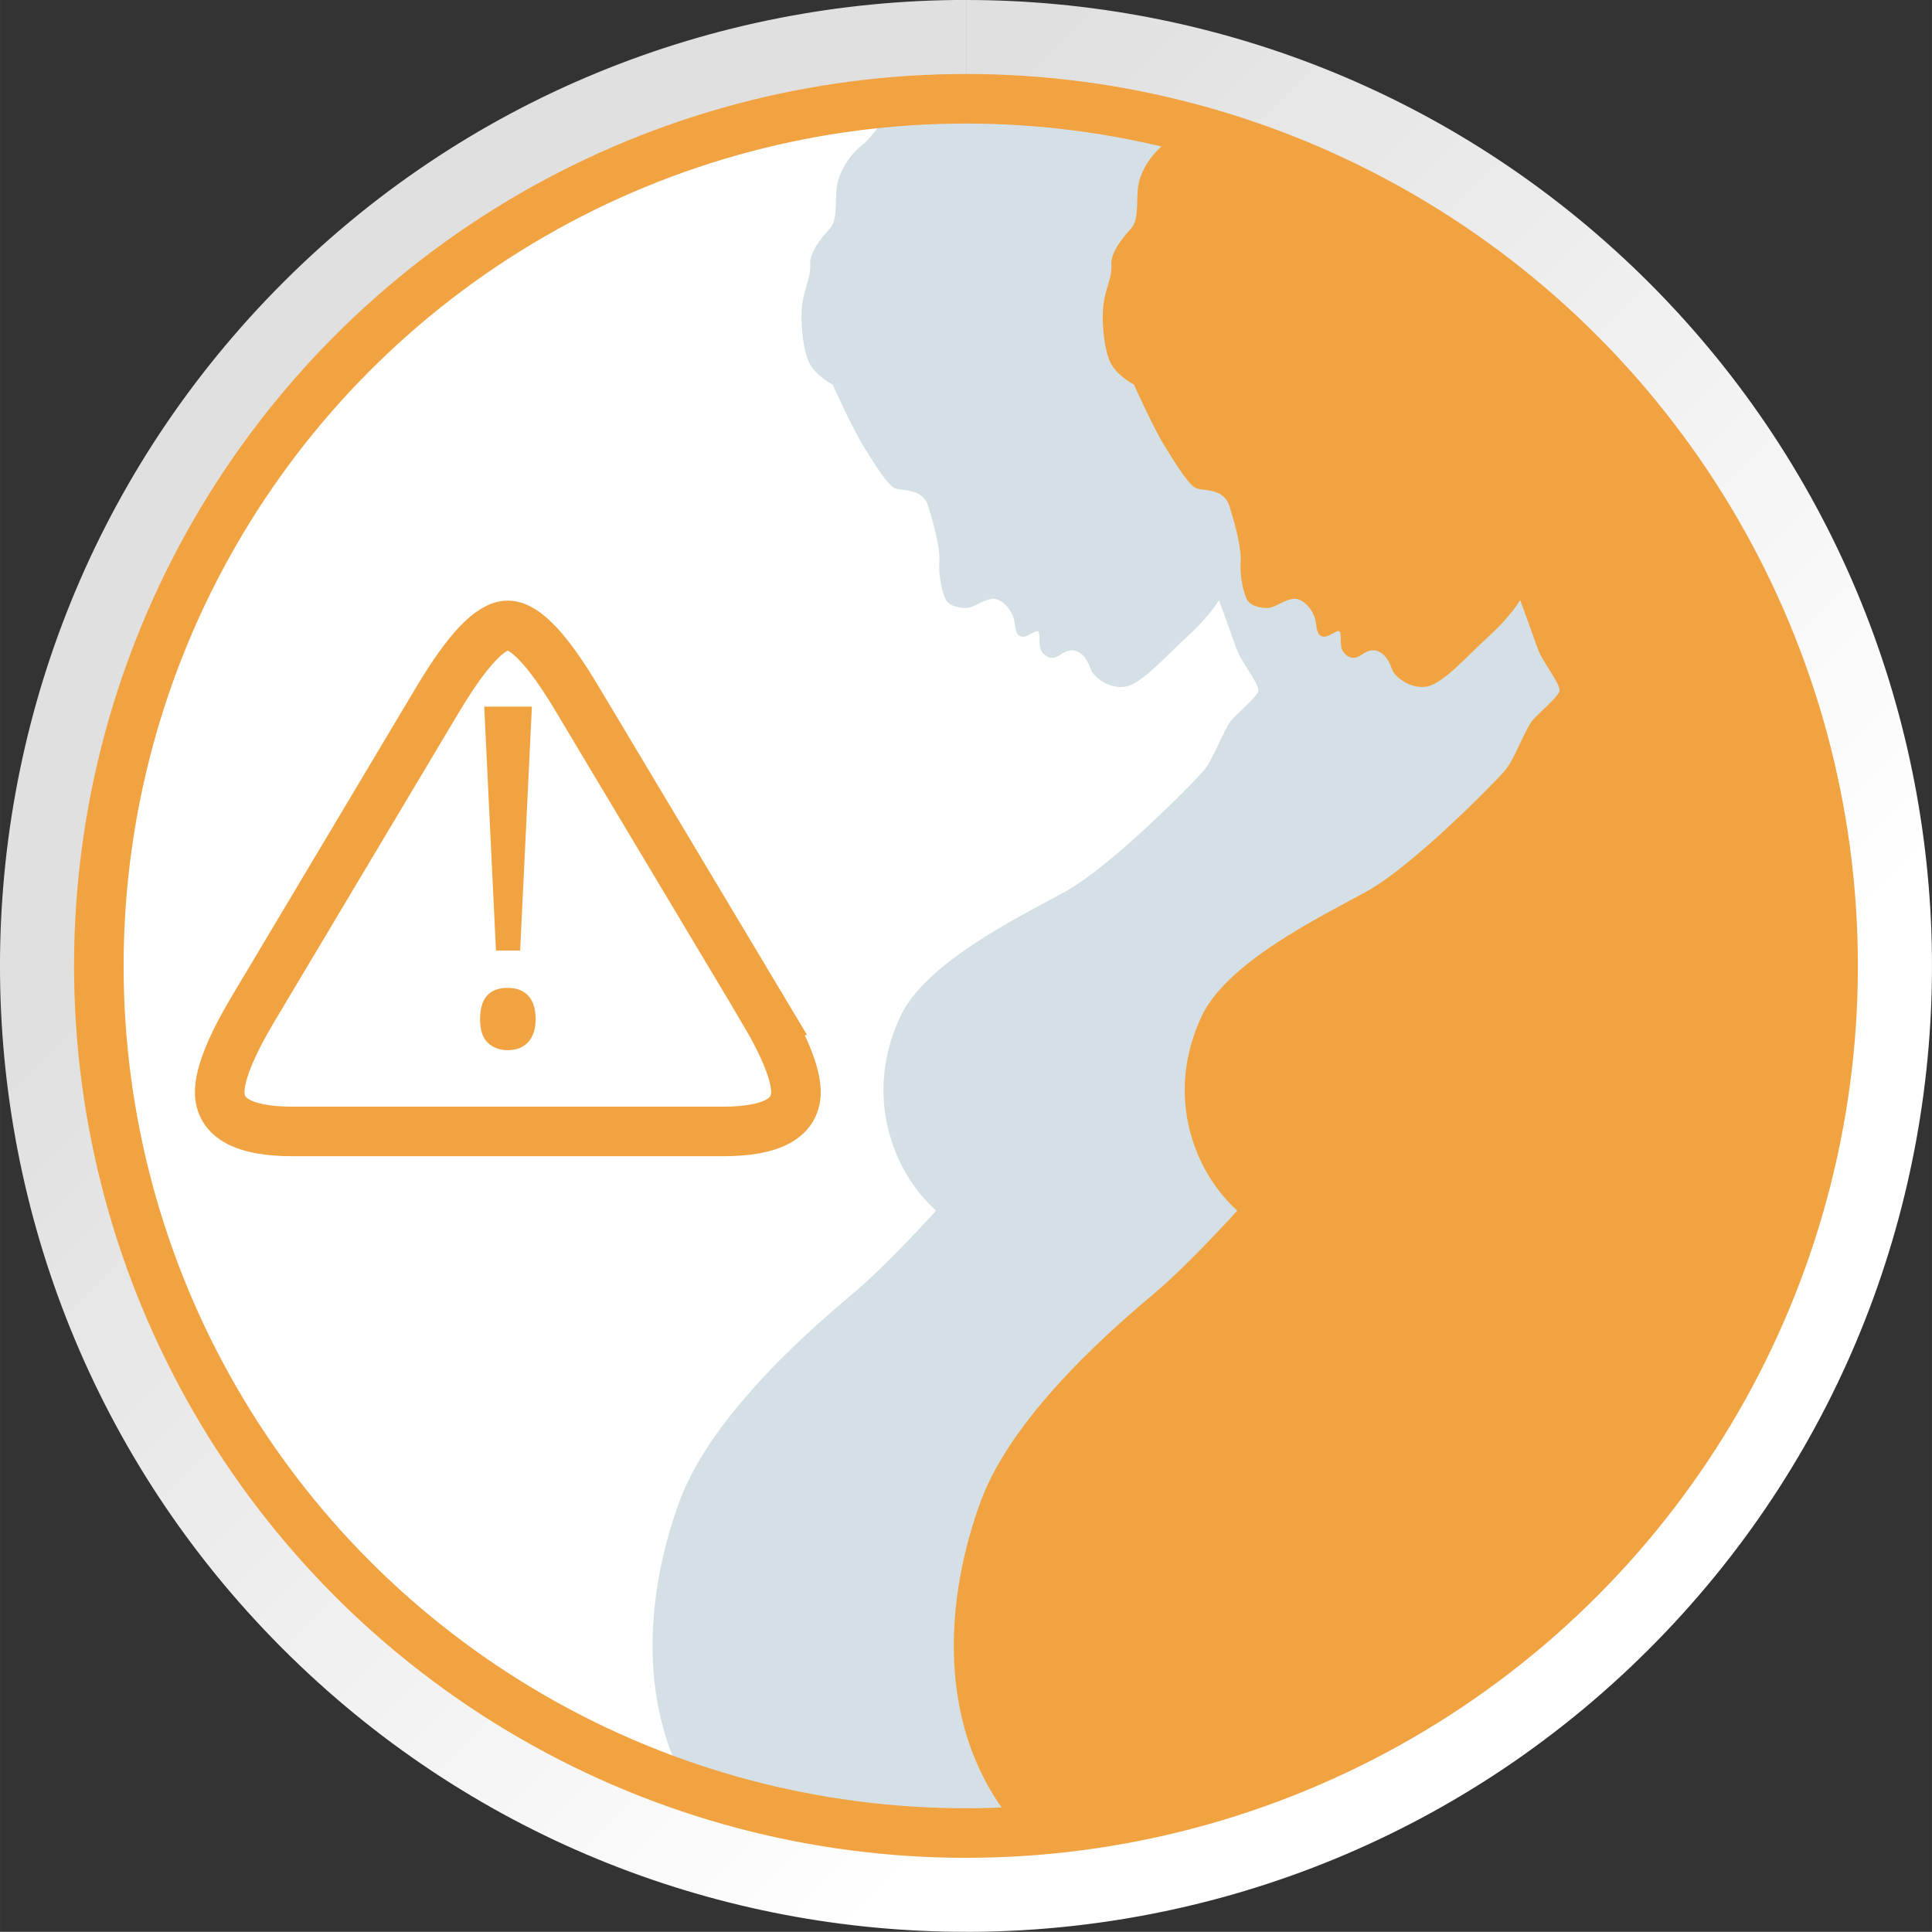 <?xml version="1.0" encoding="UTF-8"?>
<!DOCTYPE svg PUBLIC "-//W3C//DTD SVG 1.1//EN" "http://www.w3.org/Graphics/SVG/1.1/DTD/svg11.dtd">
<!-- Creator: CorelDRAW 2017 -->
<svg xmlns="http://www.w3.org/2000/svg" xml:space="preserve" width="29.232mm" height="29.23mm" version="1.1" style="shape-rendering:geometricPrecision; text-rendering:geometricPrecision; image-rendering:optimizeQuality; fill-rule:evenodd; clip-rule:evenodd"
viewBox="0 0 373.81 373.79"
 xmlns:xlink="http://www.w3.org/1999/xlink">
 <rect x="0" y="0" width="373.81" height="373.79" fill="#333333" stroke="none"/>
 <defs>
  <style type="text/css">
   <![CDATA[
    .str0 {stroke:#F2A341;stroke-width:9.59;stroke-miterlimit:22.926}
    .fil4 {fill:none}
    .fil5 {fill:none;fill-rule:nonzero}
    .fil2 {fill:#D4E0E5}
    .fil3 {fill:#F2A341}
    .fil1 {fill:white}
    .fil6 {fill:#F2A341;fill-rule:nonzero}
    .fil0 {fill:url(#id0)}
   ]]>
  </style>
  <linearGradient id="id0" gradientUnits="userSpaceOnUse" x1="269.91" y1="269.92" x2="103.89" y2="103.88">
   <stop offset="0" style="stop-opacity:1; stop-color:white"/>
   <stop offset="1" style="stop-opacity:1; stop-color:#E0E0E0"/>
  </linearGradient>
 </defs>
 <g id="Capa_x0020_1">
  <path class="fil0" d="M186.92 373.79l0 -16.24 0 16.24 0 0c48.53,-0.02 97.04,-18.81 133.66,-56.25 72.15,-73.81 70.77,-192.19 -3.03,-264.34 -36.36,-35.51 -83.53,-53.2 -130.63,-53.2l0 16.21c-44.34,0.03 -88.64,17.17 -122.09,51.36 -22.73,23.24 -37.45,51.31 -44.25,80.85 -3.12,13 -4.8,26.55 -4.8,40.49 0,25.49 5.54,49.65 15.47,71.4 0.55,0.1 1.08,0.19 1.64,0.27 -0.65,-0.03 -1.35,-0.08 -2.15,-0.1 0.75,0.12 1.52,0.27 2.3,0.38 8.37,17.43 19.89,33.76 34.54,48.07 33.21,32.46 76.27,48.61 119.33,48.61 44.32,0 88.61,-17.14 122.06,-51.34 55.48,-56.76 63.35,-142.4 24.19,-207.37 -0.03,-0.02 -0.03,-0.05 -0.05,-0.1 0.26,-0.55 0.56,-1.14 0.82,-1.69 -23.18,-36.69 -59.81,-64.02 -102.92,-75.08 -14.45,-3.85 -29.28,-5.76 -44.1,-5.76l0 -16.21c-48.58,0 -97.09,18.78 -133.68,56.23 -72.13,73.83 -70.8,192.18 3,264.31 36.36,35.55 83.53,53.25 130.68,53.25zm146.25 -274.94c0.21,-0.43 0.43,-0.89 0.65,-1.35 -0.22,0.46 -0.44,0.92 -0.65,1.35z"/>
  <circle class="fil1" cx="186.9" cy="186.89" r="167.78"/>
  <path class="fil2" d="M174.23 19.68c101.17,-15.62 179.69,83.8 179.69,167.22 0,104.57 -85.9,172 -173.01,168.85 -1.94,-2.2 -45.55,-6.09 -47,-8.45 -11.45,-18.62 -8.14,-41.44 -2.41,-56.9 6.46,-17.42 27.16,-34.74 33.71,-40.27 6.56,-5.53 15.91,-15.89 15.91,-15.89 0,0 -4.69,-3.84 -7.61,-10.76 -2.92,-6.92 -4.15,-16.22 0.62,-26.67 4.76,-10.45 22.67,-19.21 31.82,-24.21 9.15,-5 24.9,-21.14 26.9,-23.44 2,-2.31 4.07,-8.53 5.69,-10.14 1.61,-1.61 4.15,-3.84 4.84,-5.07 0.69,-1.23 -3.15,-5.61 -4.15,-8.45 -1,-2.84 -3.38,-9.38 -3.38,-9.38 0,0 -1.84,3.15 -6.07,6.99 -4.23,3.84 -8.91,9.3 -12.14,9.76 -3.23,0.46 -6.07,-2 -6.53,-3.23 -0.46,-1.23 -1,-2.54 -2.16,-3.3 -1.16,-0.77 -2.29,-0.69 -3.83,0.38 -1.54,1.08 -2.77,0.46 -3.53,-0.61 -0.77,-1.08 -0.23,-3.46 -0.69,-3.92 -0.46,-0.46 -2,1.15 -3.15,1 -1.15,-0.15 -1.23,-1.23 -1.46,-2.84 -0.23,-1.61 -1.46,-3.53 -3.15,-4.3 -1.69,-0.77 -4.07,1.08 -5.38,1.46 -1.31,0.38 -3.76,-0.08 -4.58,-1.2 -0.82,-1.13 -1.64,-4.92 -1.43,-7.58 0.2,-2.66 -1.02,-7.07 -2.15,-10.76 -1.13,-3.69 -5.23,-2.87 -6.56,-3.55 -1.33,-0.68 -3.48,-4.03 -5.94,-8.03 -2.46,-4 -5.99,-11.99 -5.99,-11.99 0,0 -2.92,-1.43 -4.36,-3.89 -1.43,-2.46 -1.95,-8.4 -1.54,-11.58 0.41,-3.18 1.74,-5.43 1.54,-7.69 -0.2,-2.25 2.05,-5.12 3.69,-6.87 1.64,-1.74 1.13,-4.92 1.43,-7.89 0.31,-2.97 2.36,-6.56 5.43,-8.81 0.72,-0.53 5.26,-6.51 6.97,-7.97z"/>
  <path class="fil3" d="M229.29 24.51c72.14,18.78 125.4,84.36 125.4,162.38 0,88.82 -69.02,161.51 -156.35,167.39 -0.34,-0.02 -0.67,-0.05 -1,-0.07l-0.07 -0.08c-17.32,-19.57 -13.94,-46.32 -7.48,-63.74 6.46,-17.42 27.16,-34.74 33.71,-40.27 6.56,-5.53 15.91,-15.89 15.91,-15.89 0,0 -4.69,-3.84 -7.61,-10.76 -2.92,-6.92 -4.15,-16.22 0.62,-26.67 4.76,-10.45 22.67,-19.21 31.82,-24.21 9.15,-5 24.9,-21.14 26.9,-23.44 2,-2.31 4.07,-8.53 5.69,-10.14 1.61,-1.61 4.15,-3.84 4.84,-5.07 0.69,-1.23 -3.15,-5.61 -4.15,-8.45 -1,-2.84 -3.38,-9.38 -3.38,-9.38 0,0 -1.84,3.15 -6.07,6.99 -4.23,3.84 -8.91,9.3 -12.14,9.76 -3.23,0.46 -6.07,-2 -6.53,-3.23 -0.46,-1.23 -1,-2.54 -2.16,-3.3 -1.16,-0.77 -2.29,-0.69 -3.83,0.38 -1.54,1.08 -2.77,0.46 -3.53,-0.61 -0.77,-1.08 -0.23,-3.46 -0.69,-3.92 -0.46,-0.46 -2,1.15 -3.15,1 -1.15,-0.15 -1.23,-1.23 -1.46,-2.84 -0.23,-1.61 -1.46,-3.53 -3.15,-4.3 -1.69,-0.77 -4.07,1.08 -5.38,1.46 -1.31,0.38 -3.76,-0.08 -4.58,-1.2 -0.82,-1.13 -1.64,-4.92 -1.43,-7.58 0.2,-2.66 -1.02,-7.07 -2.15,-10.76 -1.13,-3.69 -5.23,-2.87 -6.56,-3.55 -1.33,-0.68 -3.48,-4.03 -5.94,-8.03 -2.46,-4 -5.99,-11.99 -5.99,-11.99 0,0 -2.92,-1.43 -4.36,-3.89 -1.43,-2.46 -1.95,-8.4 -1.54,-11.58 0.41,-3.18 1.74,-5.43 1.54,-7.69 -0.2,-2.25 2.05,-5.12 3.69,-6.87 1.64,-1.74 1.13,-4.92 1.43,-7.89 0.31,-2.97 2.36,-6.56 5.43,-8.81 0.72,-0.53 2.03,-1.67 3.75,-3.13z"/>
  <circle class="fil4 str0" cx="186.9" cy="186.89" r="167.78"/>
  <path class="fil5 str0" d="M147.71 195.48l-35.97 -60.14c-5.68,-9.57 -10.18,-14.33 -13.48,-14.33 -3.36,0 -7.85,4.77 -13.57,14.33l-35.88 60.14c-4.19,7.09 -6.3,12.38 -6.3,15.83 0,5.07 4.74,7.61 14.18,7.61l83.13 0c9.44,0 14.18,-2.54 14.18,-7.61 0,-3.45 -2.11,-8.74 -6.3,-15.83z"/>
  <path class="fil6" d="M100.65 183.93l-4.69 0 -2.27 -47.2 9.22 0 -2.27 47.2zm-7.76 13.25c0,-4.03 1.78,-6.04 5.36,-6.04 1.72,0 3.04,0.52 3.99,1.55 0.93,1.04 1.4,2.54 1.4,4.49 0,1.9 -0.47,3.38 -1.43,4.43 -0.94,1.05 -2.27,1.58 -3.96,1.58 -1.55,0 -2.83,-0.47 -3.84,-1.4 -1.02,-0.93 -1.52,-2.47 -1.52,-4.61z"/>
 </g>
</svg>
